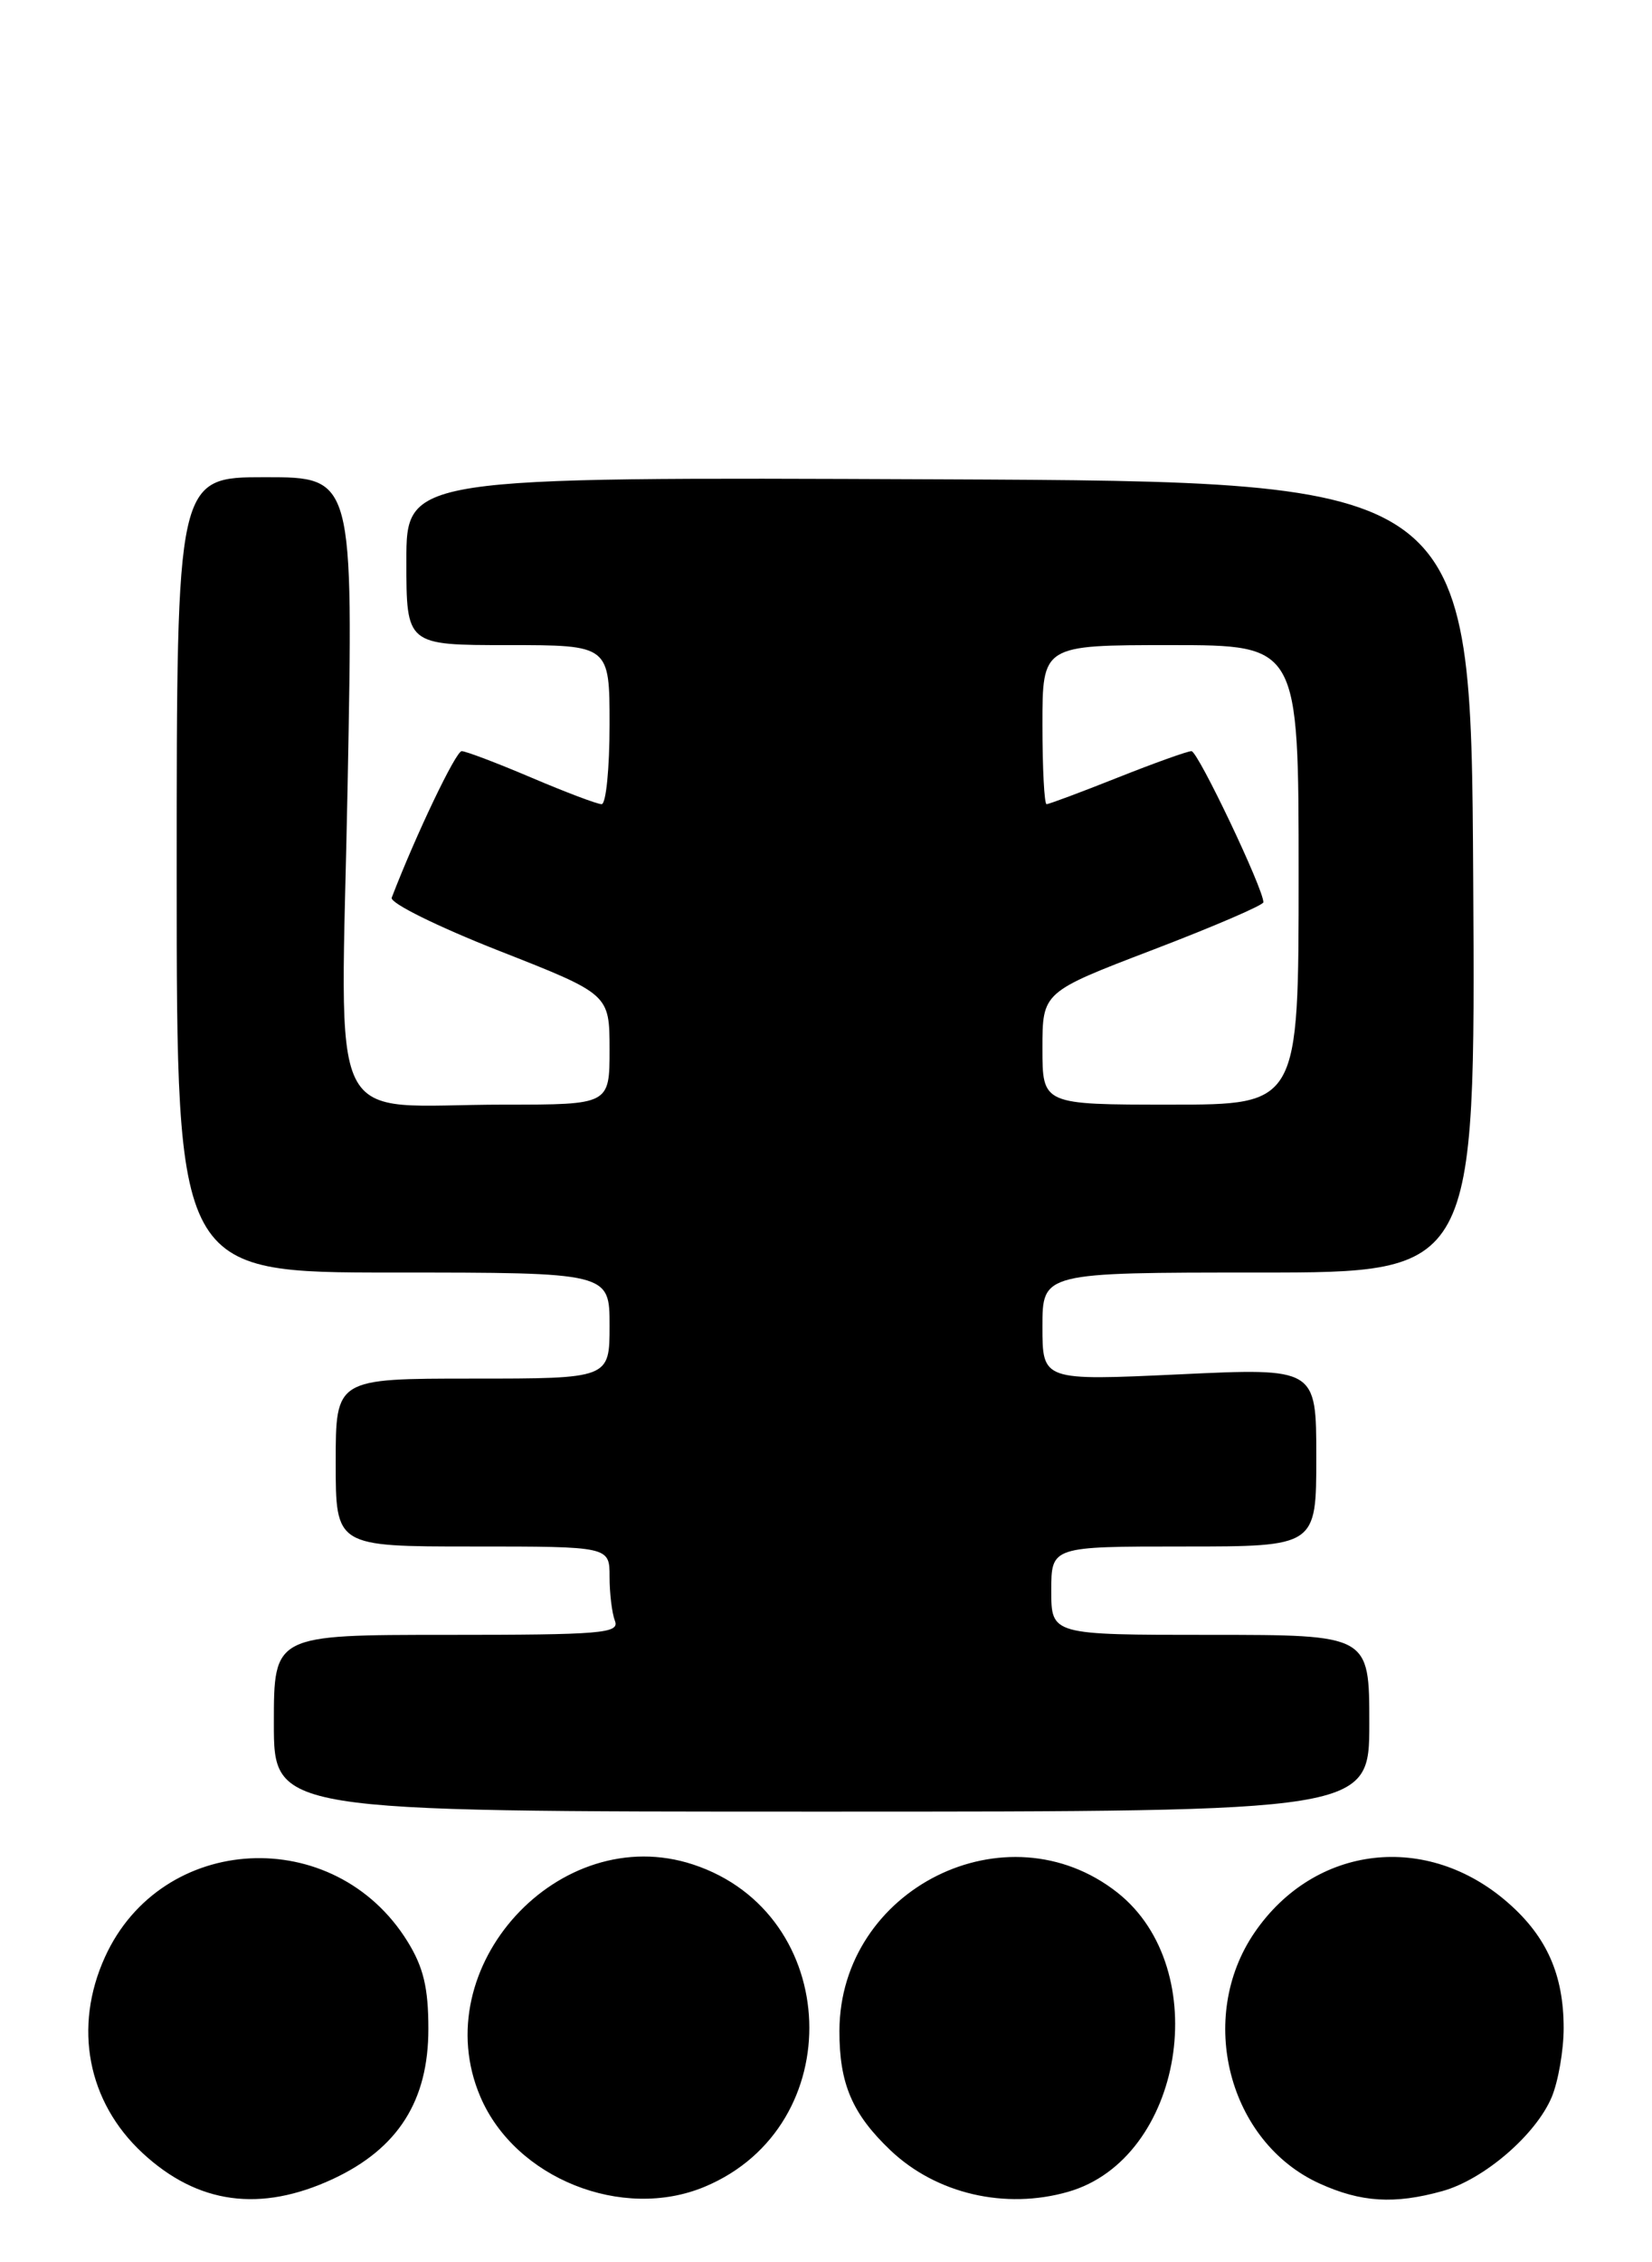 <?xml version="1.0" encoding="UTF-8" standalone="no"?>
<!DOCTYPE svg PUBLIC "-//W3C//DTD SVG 1.1//EN" "http://www.w3.org/Graphics/SVG/1.1/DTD/svg11.dtd" >
<svg xmlns="http://www.w3.org/2000/svg" xmlns:xlink="http://www.w3.org/1999/xlink" version="1.1" viewBox="0 0 187 256">
 <g >
 <path fill="currentColor"
d=" M 37.69 246.57 C 45.06 243.13 48.50 237.72 48.49 229.57 C 48.49 224.93 47.93 222.60 46.12 219.68 C 37.86 206.36 18.28 207.37 11.88 221.46 C 8.28 229.38 9.90 237.85 16.13 243.63 C 22.37 249.42 29.47 250.39 37.69 246.57 Z  M 79.77 247.45 C 96.19 240.59 95.33 216.55 78.47 210.99 C 63.33 205.99 48.10 222.62 54.38 237.28 C 58.32 246.50 70.44 251.35 79.77 247.45 Z  M 120.92 248.02 C 133.95 244.28 137.47 222.81 126.47 214.15 C 113.96 204.31 95.07 213.71 95.02 229.80 C 95.00 235.78 96.47 239.21 100.80 243.33 C 105.98 248.25 113.78 250.07 120.92 248.02 Z  M 163.28 247.94 C 167.98 246.63 173.86 241.57 175.65 237.30 C 176.39 235.52 177.00 232.01 177.00 229.50 C 177.00 223.48 175.09 219.16 170.73 215.34 C 161.54 207.26 148.83 208.74 142.02 218.67 C 135.41 228.32 139.05 242.40 149.38 247.09 C 154.07 249.22 157.85 249.45 163.28 247.94 Z  M 155.00 195.00 C 155.00 185.00 155.00 185.00 137.00 185.00 C 119.00 185.00 119.00 185.00 119.00 180.00 C 119.00 175.00 119.00 175.00 134.00 175.00 C 149.00 175.00 149.00 175.00 149.00 164.89 C 149.00 154.79 149.00 154.79 133.50 155.52 C 118.00 156.24 118.00 156.24 118.00 150.12 C 118.00 144.00 118.00 144.00 142.51 144.00 C 167.02 144.00 167.02 144.00 166.76 99.25 C 166.50 54.50 166.50 54.50 106.25 54.24 C 46.00 53.98 46.00 53.98 46.00 63.49 C 46.00 73.00 46.00 73.00 57.50 73.00 C 69.00 73.00 69.00 73.00 69.00 82.00 C 69.00 86.95 68.60 91.00 68.10 91.00 C 67.61 91.00 64.04 89.65 60.16 88.00 C 56.28 86.35 52.73 85.00 52.26 85.00 C 51.60 85.00 47.10 94.41 44.34 101.58 C 44.10 102.17 49.50 104.84 56.46 107.58 C 68.99 112.50 68.99 112.50 69.00 118.75 C 69.00 125.00 69.00 125.00 57.12 125.00 C 36.54 125.00 38.58 129.14 39.35 88.84 C 40.01 54.00 40.01 54.00 30.01 54.00 C 20.00 54.00 20.00 54.00 20.00 99.00 C 20.00 144.00 20.00 144.00 44.50 144.00 C 69.00 144.00 69.00 144.00 69.00 150.00 C 69.00 156.00 69.00 156.00 53.50 156.00 C 38.00 156.00 38.00 156.00 38.00 165.50 C 38.00 175.00 38.00 175.00 53.50 175.00 C 69.00 175.00 69.00 175.00 69.00 178.42 C 69.00 180.30 69.27 182.55 69.61 183.42 C 70.15 184.83 68.08 185.00 50.61 185.00 C 31.00 185.00 31.00 185.00 31.00 195.00 C 31.00 205.00 31.00 205.00 93.00 205.00 C 155.00 205.00 155.00 205.00 155.00 195.00 Z  M 118.00 118.63 C 118.00 112.26 118.00 112.26 130.50 107.48 C 137.38 104.85 143.00 102.43 143.01 102.10 C 143.03 100.61 135.60 85.00 134.87 85.00 C 134.42 85.00 130.65 86.35 126.50 88.00 C 122.35 89.65 118.73 91.00 118.47 91.00 C 118.21 91.00 118.00 86.95 118.00 82.00 C 118.00 73.00 118.00 73.00 132.50 73.00 C 147.00 73.00 147.00 73.00 147.00 99.00 C 147.00 125.00 147.00 125.00 132.50 125.00 C 118.00 125.00 118.00 125.00 118.00 118.63 Z "/>
</g>
</svg>